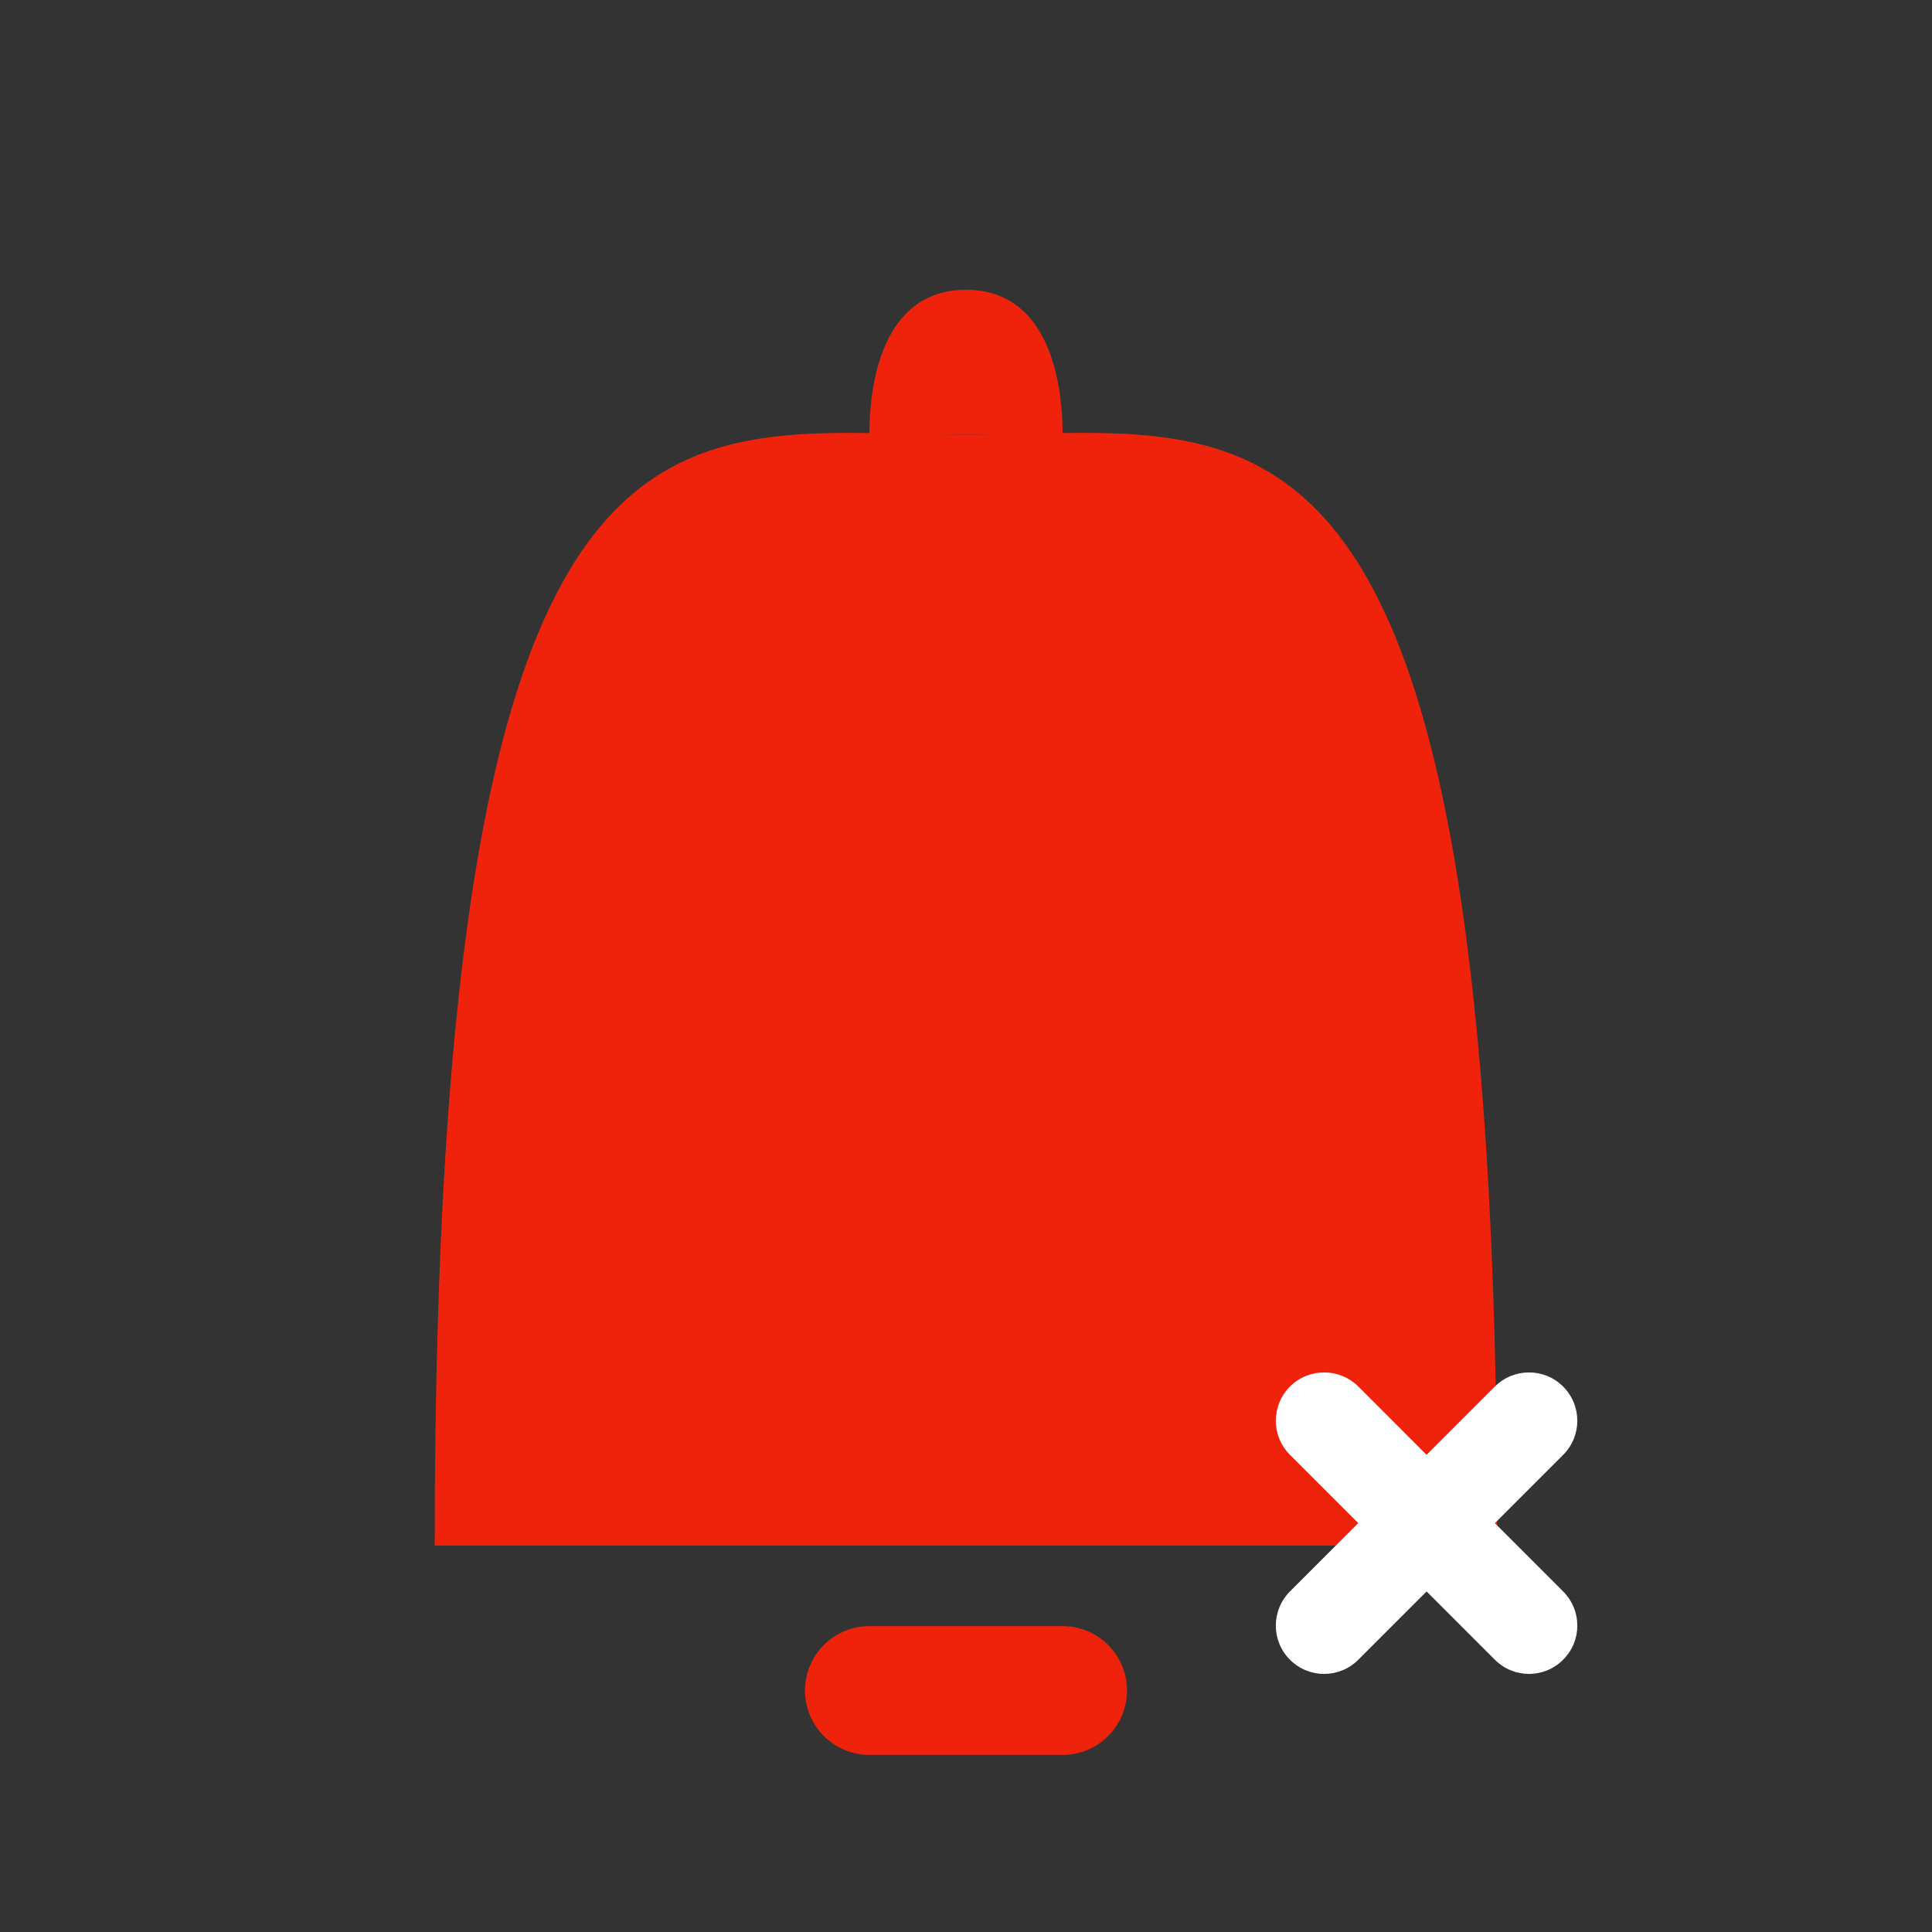 <svg width="15" height="15" viewBox="0 0 15 15" fill="none" xmlns="http://www.w3.org/2000/svg">
<rect x="0" y="0" width="15" height="15" fill="#333333" stroke="none"/>
<path d="M11.625 12H3.375C3.375 2.625 5.25 3.375 7.5 3.375C9.75 3.375 11.625 2.625 11.625 12Z" fill="#EF230C"/>
<path d="M7.5 2.25C6.9 2.25 6.75 2.875 6.75 3.375H8.25C8.25 2.875 8.1 2.25 7.5 2.25Z" fill="#EF230C"/>
<path d="M6.75 13.125H8.25" stroke="#EF230C" stroke-linecap="round"/>
<path d="M10.015 11.295C9.869 11.149 9.869 10.912 10.015 10.765C10.162 10.619 10.399 10.619 10.546 10.765L12.136 12.356C12.283 12.502 12.283 12.74 12.136 12.886C11.99 13.033 11.753 13.033 11.606 12.886L10.015 11.295Z" fill="white"/>
<path d="M11.606 10.765C11.753 10.619 11.99 10.619 12.136 10.765C12.283 10.912 12.283 11.149 12.136 11.296L10.546 12.886C10.399 13.033 10.162 13.033 10.015 12.886C9.869 12.74 9.869 12.503 10.015 12.356L11.606 10.765Z" fill="white"/>
</svg>
